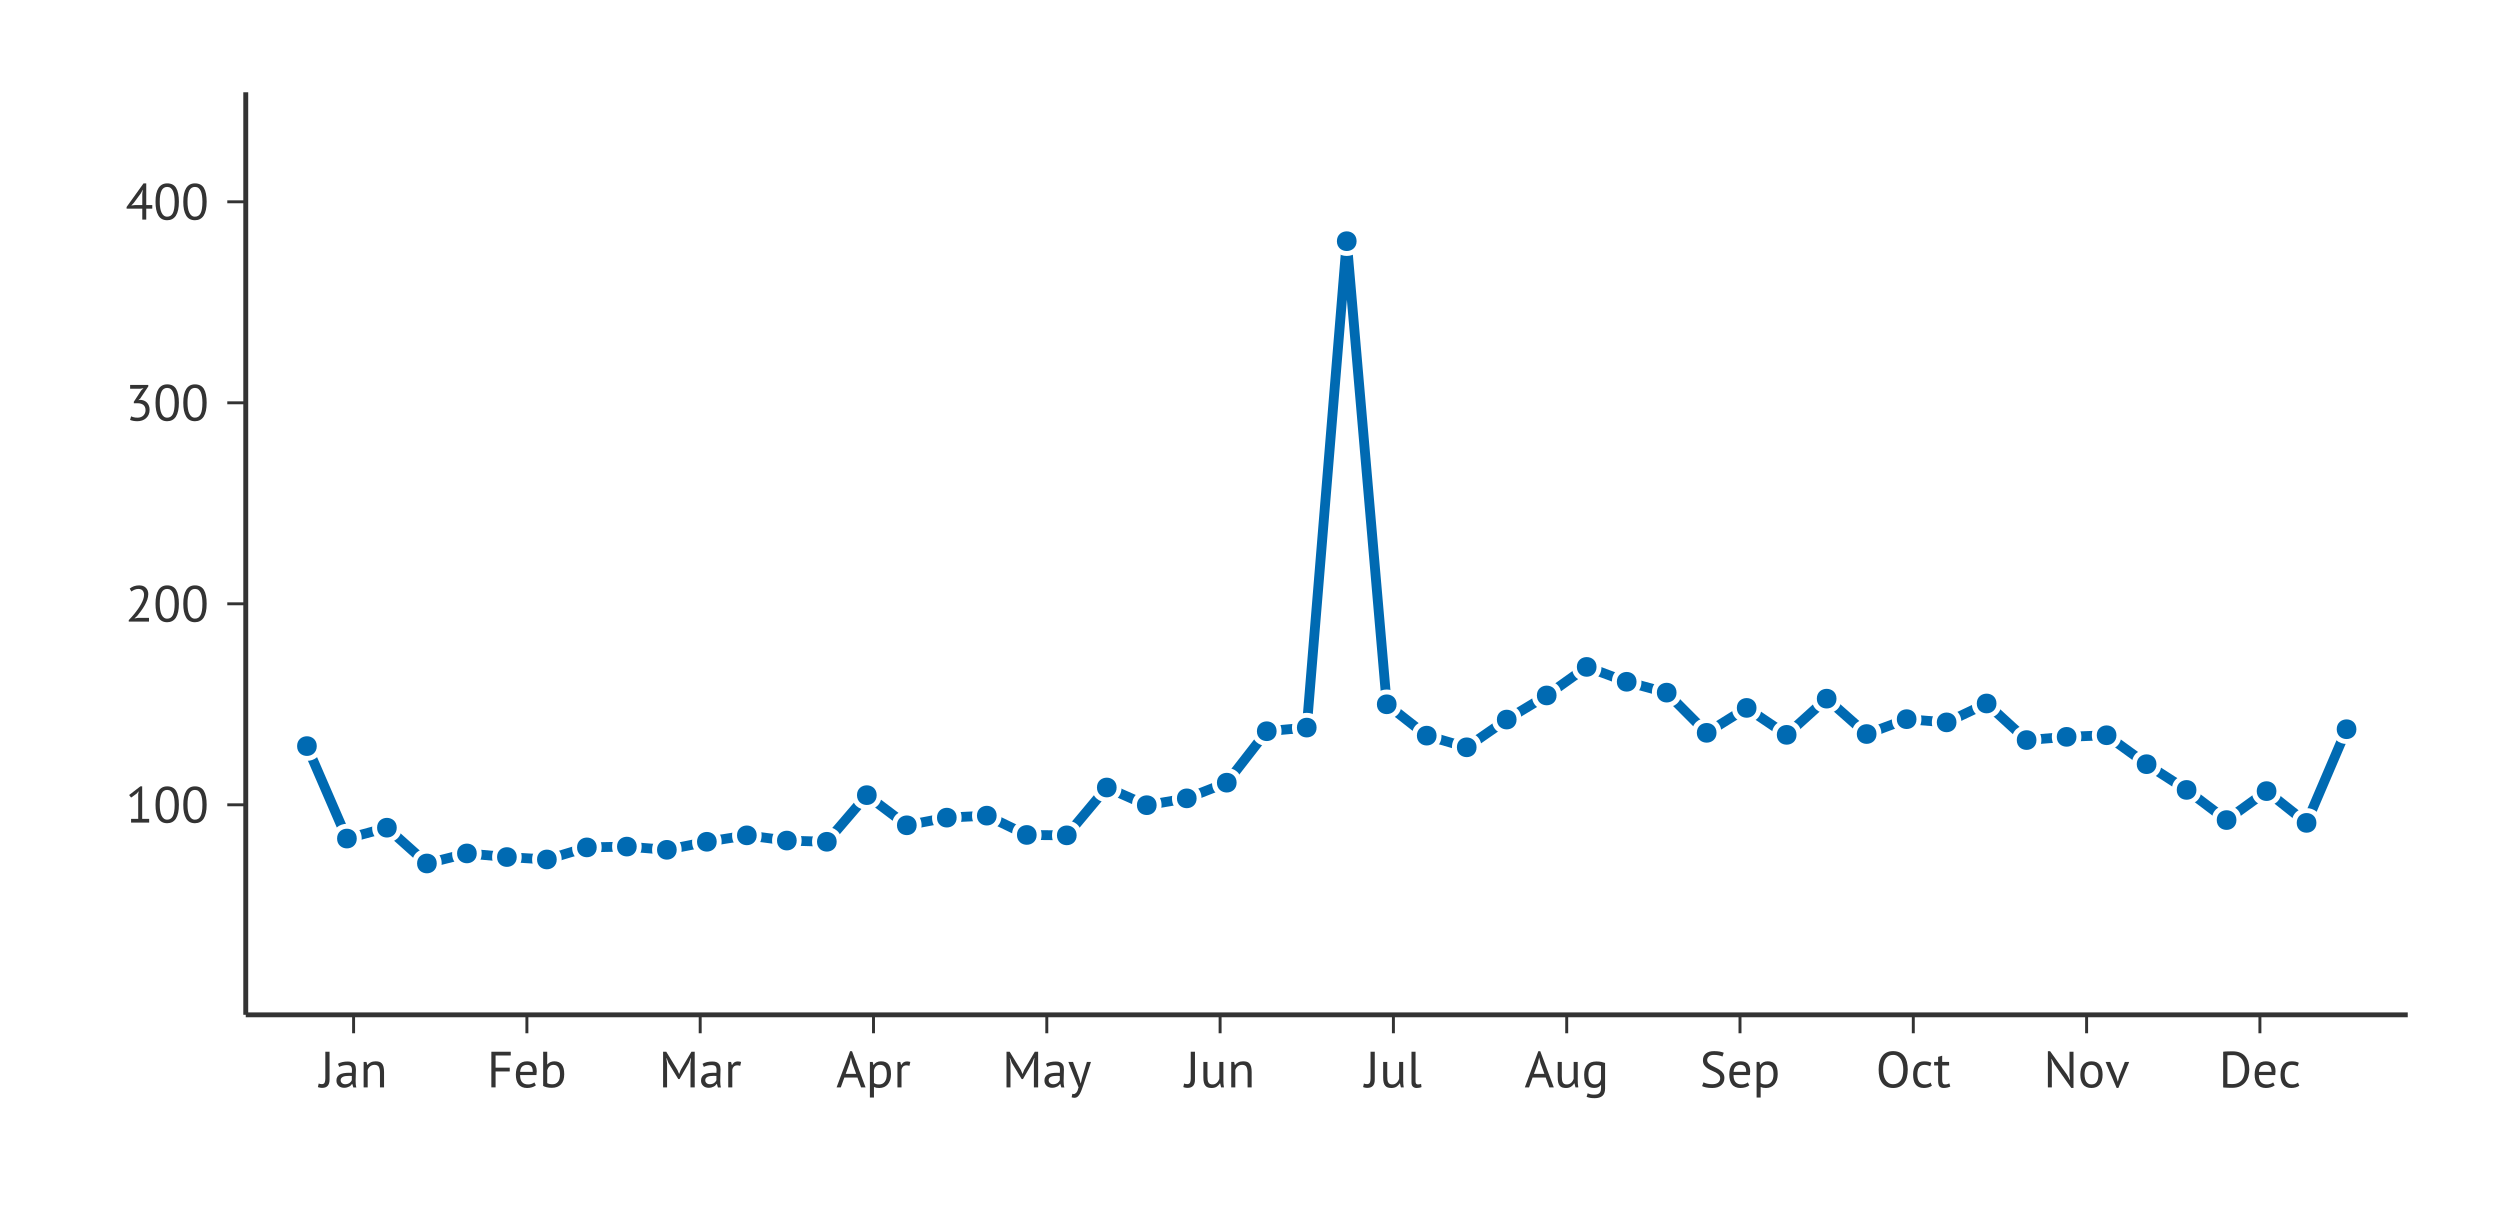 <?xml version="1.0" encoding="UTF-8"?>
<svg xmlns="http://www.w3.org/2000/svg" xmlns:xlink="http://www.w3.org/1999/xlink" width="540pt" height="262pt" viewBox="0 0 540 262" version="1.1">
<defs>
<g>
<symbol overflow="visible" id="glyph0-0">
<path style="stroke:none;" d="M 1.188 -0.812 L 2.727 -0.812 L 2.727 -6.137 L 2.84 -6.785 L 2.398 -6.27 L 1.188 -5.402 L 0.77 -5.961 L 3.191 -7.832 L 3.586 -7.832 L 3.586 -0.812 L 5.094 -0.812 L 5.094 0 L 1.188 0 Z M 1.188 -0.812 "/>
</symbol>
<symbol overflow="visible" id="glyph0-1">
<path style="stroke:none;" d="M 0.473 -3.852 C 0.469 -5.164 0.684 -6.156 1.117 -6.828 C 1.543 -7.492 2.168 -7.828 2.992 -7.832 C 3.879 -7.828 4.523 -7.5 4.922 -6.848 C 5.32 -6.188 5.52 -5.188 5.523 -3.852 C 5.52 -2.527 5.305 -1.535 4.879 -0.867 C 4.445 -0.203 3.816 0.129 2.992 0.133 C 2.117 0.129 1.48 -0.215 1.078 -0.91 C 0.672 -1.605 0.469 -2.586 0.473 -3.852 Z M 1.387 -3.852 C 1.383 -3.371 1.414 -2.938 1.48 -2.547 C 1.539 -2.152 1.637 -1.812 1.77 -1.531 C 1.902 -1.246 2.066 -1.027 2.27 -0.871 C 2.469 -0.711 2.711 -0.633 2.992 -0.637 C 3.547 -0.633 3.957 -0.891 4.219 -1.41 C 4.477 -1.926 4.605 -2.738 4.609 -3.852 C 4.605 -4.316 4.578 -4.75 4.527 -5.148 C 4.469 -5.543 4.375 -5.883 4.25 -6.172 C 4.117 -6.453 3.953 -6.676 3.75 -6.832 C 3.543 -6.984 3.289 -7.059 2.992 -7.062 C 2.441 -7.059 2.035 -6.801 1.777 -6.281 C 1.512 -5.758 1.383 -4.945 1.387 -3.852 Z M 1.387 -3.852 "/>
</symbol>
<symbol overflow="visible" id="glyph0-2">
<path style="stroke:none;" d="M 4.906 -5.949 C 4.902 -5.559 4.832 -5.164 4.691 -4.758 C 4.547 -4.352 4.359 -3.941 4.129 -3.531 C 3.898 -3.117 3.641 -2.715 3.355 -2.324 C 3.066 -1.93 2.781 -1.559 2.496 -1.211 L 1.957 -0.738 L 1.957 -0.691 L 2.66 -0.812 L 5.059 -0.812 L 5.059 0 L 0.684 0 L 0.684 -0.32 C 0.844 -0.484 1.039 -0.691 1.266 -0.945 C 1.492 -1.191 1.727 -1.469 1.973 -1.777 C 2.219 -2.078 2.461 -2.402 2.699 -2.746 C 2.938 -3.086 3.152 -3.434 3.348 -3.785 C 3.539 -4.137 3.695 -4.484 3.816 -4.828 C 3.93 -5.172 3.988 -5.496 3.992 -5.809 C 3.988 -6.164 3.887 -6.465 3.684 -6.703 C 3.477 -6.941 3.164 -7.059 2.75 -7.062 C 2.469 -7.059 2.199 -7.004 1.934 -6.891 C 1.668 -6.777 1.441 -6.645 1.254 -6.5 L 0.891 -7.129 C 1.148 -7.344 1.453 -7.516 1.805 -7.645 C 2.156 -7.766 2.531 -7.828 2.938 -7.832 C 3.25 -7.828 3.531 -7.781 3.773 -7.695 C 4.016 -7.602 4.219 -7.473 4.387 -7.305 C 4.555 -7.133 4.684 -6.934 4.773 -6.703 C 4.859 -6.473 4.902 -6.219 4.906 -5.949 Z M 4.906 -5.949 "/>
</symbol>
<symbol overflow="visible" id="glyph0-3">
<path style="stroke:none;" d="M 2.574 -0.637 C 2.82 -0.633 3.051 -0.668 3.266 -0.746 C 3.477 -0.816 3.66 -0.926 3.816 -1.07 C 3.965 -1.211 4.086 -1.383 4.18 -1.582 C 4.266 -1.781 4.312 -1.996 4.312 -2.234 C 4.312 -2.742 4.16 -3.125 3.855 -3.375 C 3.551 -3.625 3.129 -3.75 2.598 -3.75 L 1.781 -3.75 L 1.781 -4.07 L 3.367 -6.512 L 3.871 -6.996 L 3.156 -6.887 L 0.98 -6.887 L 0.98 -7.699 L 4.906 -7.699 L 4.906 -7.383 L 3.156 -4.754 L 2.773 -4.434 L 2.773 -4.41 L 3.145 -4.488 C 3.438 -4.48 3.711 -4.426 3.961 -4.328 C 4.211 -4.227 4.426 -4.082 4.609 -3.898 C 4.789 -3.707 4.93 -3.484 5.035 -3.227 C 5.137 -2.965 5.191 -2.672 5.191 -2.344 C 5.191 -1.945 5.121 -1.59 4.98 -1.285 C 4.84 -0.973 4.648 -0.715 4.414 -0.512 C 4.172 -0.301 3.895 -0.141 3.574 -0.031 C 3.25 0.078 2.906 0.129 2.551 0.133 C 2.219 0.129 1.922 0.102 1.66 0.055 C 1.395 0 1.164 -0.062 0.969 -0.145 L 1.199 -0.926 C 1.367 -0.844 1.566 -0.773 1.797 -0.719 C 2.027 -0.66 2.285 -0.633 2.574 -0.637 Z M 2.574 -0.637 "/>
</symbol>
<symbol overflow="visible" id="glyph0-4">
<path style="stroke:none;" d="M 5.766 -2.363 L 4.465 -2.363 L 4.465 0 L 3.609 0 L 3.609 -2.363 L 0.219 -2.363 L 0.219 -2.727 L 3.871 -7.82 L 4.465 -7.82 L 4.465 -3.137 L 5.766 -3.137 Z M 3.609 -5.531 L 3.719 -6.434 L 3.684 -6.434 L 3.301 -5.688 L 1.75 -3.586 L 1.223 -3.047 L 1.992 -3.137 L 3.609 -3.137 Z M 3.609 -5.531 "/>
</symbol>
<symbol overflow="visible" id="glyph0-5">
<path style="stroke:none;" d="M 1.23 -7.699 L 2.145 -7.699 L 2.145 -1.695 C 2.145 -1.102 2.012 -0.656 1.754 -0.352 C 1.488 -0.047 1.094 0.105 0.57 0.109 C 0.508 0.105 0.438 0.102 0.352 0.098 C 0.262 0.09 0.172 0.078 0.086 0.066 C 0 0.047 -0.082 0.027 -0.168 0.008 C -0.25 -0.016 -0.32 -0.035 -0.375 -0.066 L -0.199 -0.836 C 0.004 -0.746 0.227 -0.703 0.473 -0.703 C 0.777 -0.703 0.98 -0.809 1.082 -1.027 C 1.18 -1.238 1.23 -1.535 1.23 -1.914 Z M 1.23 -7.699 "/>
</symbol>
<symbol overflow="visible" id="glyph0-6">
<path style="stroke:none;" d="M 0.758 -5.094 C 1.031 -5.258 1.355 -5.383 1.73 -5.469 C 2.098 -5.547 2.488 -5.59 2.895 -5.59 C 3.273 -5.59 3.578 -5.535 3.809 -5.434 C 4.039 -5.328 4.215 -5.195 4.336 -5.031 C 4.457 -4.863 4.535 -4.684 4.578 -4.488 C 4.617 -4.289 4.641 -4.09 4.641 -3.895 C 4.641 -3.453 4.629 -3.023 4.605 -2.605 C 4.582 -2.188 4.57 -1.793 4.574 -1.418 C 4.57 -1.145 4.582 -0.887 4.605 -0.648 C 4.629 -0.402 4.668 -0.18 4.73 0.023 L 4.082 0.023 L 3.852 -0.746 L 3.797 -0.746 C 3.727 -0.641 3.641 -0.543 3.547 -0.445 C 3.445 -0.344 3.328 -0.254 3.188 -0.18 C 3.047 -0.102 2.883 -0.039 2.703 0.012 C 2.516 0.062 2.309 0.086 2.078 0.09 C 1.84 0.086 1.621 0.055 1.422 -0.02 C 1.219 -0.09 1.047 -0.195 0.902 -0.336 C 0.754 -0.469 0.637 -0.633 0.555 -0.824 C 0.469 -1.012 0.426 -1.227 0.43 -1.473 C 0.426 -1.793 0.492 -2.062 0.625 -2.281 C 0.754 -2.492 0.938 -2.664 1.18 -2.797 C 1.414 -2.922 1.703 -3.016 2.039 -3.074 C 2.371 -3.125 2.738 -3.152 3.145 -3.156 C 3.246 -3.152 3.348 -3.152 3.449 -3.156 C 3.547 -3.152 3.648 -3.145 3.75 -3.137 C 3.773 -3.352 3.785 -3.551 3.785 -3.73 C 3.785 -4.133 3.703 -4.414 3.543 -4.574 C 3.379 -4.734 3.086 -4.816 2.66 -4.816 C 2.535 -4.816 2.402 -4.805 2.262 -4.789 C 2.117 -4.766 1.969 -4.742 1.82 -4.711 C 1.668 -4.676 1.523 -4.633 1.391 -4.586 C 1.25 -4.535 1.133 -4.48 1.035 -4.422 Z M 2.32 -0.684 C 2.523 -0.68 2.707 -0.707 2.871 -0.766 C 3.031 -0.816 3.168 -0.887 3.289 -0.973 C 3.402 -1.059 3.5 -1.152 3.578 -1.254 C 3.652 -1.355 3.711 -1.453 3.75 -1.551 L 3.75 -2.465 C 3.648 -2.469 3.543 -2.473 3.438 -2.48 C 3.328 -2.48 3.223 -2.484 3.125 -2.484 C 2.891 -2.484 2.668 -2.469 2.457 -2.445 C 2.238 -2.418 2.051 -2.371 1.887 -2.305 C 1.723 -2.23 1.59 -2.137 1.492 -2.016 C 1.391 -1.895 1.34 -1.742 1.344 -1.562 C 1.34 -1.301 1.434 -1.09 1.617 -0.93 C 1.797 -0.762 2.031 -0.68 2.32 -0.684 Z M 2.32 -0.684 "/>
</symbol>
<symbol overflow="visible" id="glyph0-7">
<path style="stroke:none;" d="M 4.379 0 L 4.379 -3.137 C 4.375 -3.703 4.293 -4.133 4.129 -4.426 C 3.961 -4.715 3.66 -4.863 3.223 -4.863 C 2.832 -4.863 2.512 -4.758 2.262 -4.547 C 2.008 -4.336 1.828 -4.074 1.727 -3.762 L 1.727 0 L 0.848 0 L 0.848 -5.5 L 1.465 -5.5 L 1.629 -4.828 L 1.672 -4.828 C 1.844 -5.062 2.082 -5.254 2.383 -5.406 C 2.676 -5.555 3.027 -5.629 3.441 -5.633 C 3.738 -5.629 4.004 -5.594 4.234 -5.527 C 4.457 -5.453 4.645 -5.332 4.801 -5.156 C 4.949 -4.98 5.062 -4.742 5.141 -4.449 C 5.215 -4.148 5.254 -3.773 5.258 -3.32 L 5.258 0 Z M 4.379 0 "/>
</symbol>
<symbol overflow="visible" id="glyph0-8">
<path style="stroke:none;" d="M 0.934 -7.699 L 5.125 -7.699 L 5.125 -6.887 L 1.848 -6.887 L 1.848 -4.258 L 4.906 -4.258 L 4.906 -3.441 L 1.848 -3.441 L 1.848 0 L 0.934 0 Z M 0.934 -7.699 "/>
</symbol>
<symbol overflow="visible" id="glyph0-9">
<path style="stroke:none;" d="M 4.863 -0.441 C 4.641 -0.262 4.363 -0.121 4.031 -0.02 C 3.695 0.082 3.34 0.129 2.969 0.133 C 2.551 0.129 2.188 0.062 1.879 -0.07 C 1.57 -0.203 1.316 -0.395 1.121 -0.652 C 0.918 -0.902 0.773 -1.207 0.68 -1.562 C 0.586 -1.91 0.539 -2.305 0.539 -2.75 C 0.539 -3.684 0.746 -4.398 1.164 -4.895 C 1.582 -5.383 2.18 -5.629 2.961 -5.633 C 3.203 -5.629 3.453 -5.602 3.707 -5.551 C 3.953 -5.492 4.176 -5.387 4.379 -5.234 C 4.574 -5.078 4.738 -4.859 4.863 -4.578 C 4.988 -4.293 5.051 -3.922 5.051 -3.465 C 5.051 -3.219 5.027 -2.953 4.984 -2.66 L 1.453 -2.66 C 1.453 -2.34 1.484 -2.055 1.551 -1.805 C 1.613 -1.555 1.715 -1.344 1.855 -1.172 C 1.992 -1 2.176 -0.867 2.402 -0.773 C 2.625 -0.68 2.898 -0.633 3.223 -0.637 C 3.473 -0.633 3.719 -0.676 3.969 -0.77 C 4.215 -0.855 4.402 -0.961 4.531 -1.078 Z M 2.969 -4.863 C 2.535 -4.863 2.188 -4.746 1.93 -4.52 C 1.664 -4.289 1.512 -3.902 1.465 -3.355 L 4.191 -3.355 C 4.188 -3.91 4.082 -4.301 3.871 -4.527 C 3.656 -4.75 3.355 -4.863 2.969 -4.863 Z M 2.969 -4.863 "/>
</symbol>
<symbol overflow="visible" id="glyph0-10">
<path style="stroke:none;" d="M 0.848 -7.699 L 1.727 -7.699 L 1.727 -4.961 L 1.77 -4.961 C 1.938 -5.172 2.152 -5.336 2.414 -5.457 C 2.672 -5.57 2.953 -5.629 3.266 -5.633 C 3.977 -5.629 4.512 -5.402 4.867 -4.949 C 5.223 -4.492 5.402 -3.789 5.402 -2.84 C 5.402 -1.875 5.164 -1.145 4.695 -0.648 C 4.223 -0.152 3.566 0.094 2.719 0.098 C 2.305 0.094 1.93 0.055 1.602 -0.031 C 1.266 -0.117 1.016 -0.215 0.848 -0.32 Z M 3.113 -4.863 C 2.742 -4.863 2.445 -4.758 2.223 -4.555 C 1.992 -4.344 1.828 -4.055 1.727 -3.684 L 1.727 -0.914 C 1.863 -0.832 2.031 -0.77 2.234 -0.73 C 2.43 -0.688 2.637 -0.668 2.848 -0.672 C 3.348 -0.668 3.746 -0.844 4.043 -1.199 C 4.34 -1.547 4.488 -2.098 4.488 -2.848 C 4.488 -3.133 4.461 -3.398 4.41 -3.652 C 4.359 -3.898 4.277 -4.113 4.168 -4.289 C 4.055 -4.465 3.914 -4.602 3.746 -4.707 C 3.57 -4.809 3.359 -4.863 3.113 -4.863 Z M 3.113 -4.863 "/>
</symbol>
<symbol overflow="visible" id="glyph0-11">
<path style="stroke:none;" d="M 6.852 -5.172 L 6.965 -6.324 L 6.906 -6.324 L 6.488 -5.27 L 4.488 -1.793 L 4.215 -1.793 L 2.09 -5.281 L 1.695 -6.324 L 1.641 -6.324 L 1.793 -5.18 L 1.793 0 L 0.934 0 L 0.934 -7.699 L 1.617 -7.699 L 4.027 -3.762 L 4.391 -2.902 L 4.41 -2.902 L 4.754 -3.785 L 7.051 -7.699 L 7.766 -7.699 L 7.766 0 L 6.852 0 Z M 6.852 -5.172 "/>
</symbol>
<symbol overflow="visible" id="glyph0-12">
<path style="stroke:none;" d="M 3.441 -4.652 C 3.219 -4.723 3.012 -4.758 2.816 -4.762 C 2.5 -4.758 2.25 -4.672 2.066 -4.504 C 1.883 -4.328 1.77 -4.109 1.727 -3.852 L 1.727 0 L 0.848 0 L 0.848 -5.5 L 1.465 -5.5 L 1.629 -4.828 L 1.672 -4.828 C 1.809 -5.078 1.977 -5.27 2.172 -5.406 C 2.363 -5.539 2.609 -5.605 2.914 -5.609 C 3.125 -5.605 3.363 -5.57 3.629 -5.5 Z M 3.441 -4.652 "/>
</symbol>
<symbol overflow="visible" id="glyph0-13">
<path style="stroke:none;" d="M 4.59 -2.133 L 1.766 -2.133 L 1 0 L 0.09 0 L 3.004 -7.82 L 3.422 -7.82 L 6.348 0 L 5.379 0 Z M 2.062 -2.926 L 4.316 -2.926 L 3.465 -5.27 L 3.191 -6.434 L 3.18 -6.434 L 2.906 -5.246 Z M 2.062 -2.926 "/>
</symbol>
<symbol overflow="visible" id="glyph0-14">
<path style="stroke:none;" d="M 0.848 -5.5 L 1.453 -5.5 L 1.617 -4.84 L 1.66 -4.84 C 1.824 -5.098 2.043 -5.293 2.316 -5.43 C 2.582 -5.562 2.891 -5.629 3.234 -5.633 C 3.969 -5.629 4.512 -5.414 4.871 -4.984 C 5.227 -4.551 5.406 -3.844 5.41 -2.859 C 5.406 -2.398 5.348 -1.98 5.23 -1.609 C 5.109 -1.238 4.938 -0.926 4.719 -0.668 C 4.496 -0.41 4.23 -0.211 3.922 -0.074 C 3.605 0.062 3.262 0.129 2.883 0.133 C 2.609 0.129 2.395 0.113 2.238 0.082 C 2.082 0.047 1.91 -0.008 1.727 -0.09 L 1.727 2.199 L 0.848 2.199 Z M 3.07 -4.863 C 2.695 -4.863 2.398 -4.766 2.184 -4.57 C 1.965 -4.375 1.812 -4.078 1.727 -3.684 L 1.727 -0.957 C 1.855 -0.852 2.004 -0.773 2.176 -0.719 C 2.34 -0.66 2.566 -0.633 2.848 -0.637 C 3.355 -0.633 3.758 -0.82 4.055 -1.203 C 4.352 -1.578 4.5 -2.137 4.5 -2.871 C 4.5 -3.168 4.473 -3.438 4.422 -3.688 C 4.367 -3.93 4.285 -4.141 4.172 -4.316 C 4.059 -4.484 3.91 -4.617 3.734 -4.719 C 3.551 -4.812 3.332 -4.863 3.07 -4.863 Z M 3.07 -4.863 "/>
</symbol>
<symbol overflow="visible" id="glyph0-15">
<path style="stroke:none;" d="M 2.469 -1.938 L 2.777 -0.879 L 2.832 -0.879 L 3.074 -1.945 L 4.148 -5.5 L 5.027 -5.5 L 3.398 -0.562 C 3.273 -0.203 3.148 0.145 3.027 0.48 C 2.906 0.816 2.773 1.117 2.629 1.383 C 2.48 1.648 2.316 1.859 2.133 2.016 C 1.949 2.172 1.734 2.25 1.496 2.254 C 1.23 2.25 1.016 2.215 0.848 2.145 L 1 1.387 C 1.094 1.422 1.188 1.441 1.277 1.441 C 1.48 1.441 1.676 1.332 1.871 1.117 C 2.059 0.898 2.219 0.527 2.344 0 L 0.133 -5.5 L 1.145 -5.5 Z M 2.469 -1.938 "/>
</symbol>
<symbol overflow="visible" id="glyph0-16">
<path style="stroke:none;" d="M 1.641 -5.5 L 1.641 -2.363 C 1.641 -2.074 1.656 -1.824 1.688 -1.609 C 1.719 -1.391 1.773 -1.211 1.859 -1.07 C 1.938 -0.926 2.047 -0.816 2.188 -0.746 C 2.324 -0.668 2.504 -0.633 2.719 -0.637 C 2.914 -0.633 3.09 -0.664 3.246 -0.73 C 3.398 -0.789 3.535 -0.875 3.656 -0.988 C 3.777 -1.098 3.883 -1.227 3.977 -1.371 C 4.066 -1.512 4.141 -1.66 4.203 -1.824 L 4.203 -5.5 L 5.082 -5.5 L 5.082 -1.562 C 5.078 -1.293 5.09 -1.02 5.109 -0.742 C 5.125 -0.457 5.156 -0.211 5.203 0 L 4.598 0 L 4.379 -0.867 L 4.324 -0.867 C 4.152 -0.582 3.922 -0.344 3.641 -0.152 C 3.352 0.035 2.988 0.129 2.551 0.133 C 2.254 0.129 1.996 0.094 1.777 0.027 C 1.551 -0.043 1.363 -0.164 1.215 -0.34 C 1.059 -0.516 0.945 -0.75 0.871 -1.051 C 0.793 -1.344 0.754 -1.723 0.758 -2.18 L 0.758 -5.5 Z M 1.641 -5.5 "/>
</symbol>
<symbol overflow="visible" id="glyph0-17">
<path style="stroke:none;" d="M 1.824 -1.352 C 1.82 -1.094 1.867 -0.91 1.957 -0.801 C 2.043 -0.688 2.168 -0.633 2.332 -0.637 C 2.426 -0.633 2.527 -0.641 2.641 -0.66 C 2.746 -0.672 2.871 -0.703 3.016 -0.758 L 3.113 -0.066 C 2.992 -0.004 2.828 0.039 2.621 0.078 C 2.41 0.109 2.23 0.129 2.078 0.133 C 1.746 0.129 1.477 0.039 1.266 -0.148 C 1.051 -0.332 0.941 -0.652 0.945 -1.102 L 0.945 -7.699 L 1.824 -7.699 Z M 1.824 -1.352 "/>
</symbol>
<symbol overflow="visible" id="glyph0-18">
<path style="stroke:none;" d="M 5.059 0.254 C 5.055 0.961 4.867 1.484 4.492 1.824 C 4.113 2.16 3.555 2.332 2.816 2.332 C 2.375 2.332 2.02 2.305 1.754 2.25 C 1.48 2.195 1.254 2.121 1.066 2.035 L 1.297 1.285 C 1.461 1.348 1.648 1.41 1.859 1.473 C 2.062 1.527 2.332 1.559 2.66 1.562 C 2.969 1.559 3.219 1.531 3.414 1.48 C 3.605 1.422 3.762 1.328 3.883 1.203 C 3.996 1.07 4.078 0.906 4.125 0.707 C 4.168 0.504 4.188 0.266 4.191 -0.012 L 4.191 -0.539 L 4.148 -0.539 C 4 -0.324 3.812 -0.16 3.586 -0.047 C 3.359 0.062 3.062 0.117 2.695 0.121 C 1.953 0.117 1.406 -0.109 1.062 -0.57 C 0.711 -1.031 0.539 -1.75 0.539 -2.727 C 0.539 -3.664 0.762 -4.379 1.211 -4.867 C 1.656 -5.352 2.316 -5.594 3.191 -5.598 C 3.605 -5.594 3.961 -5.562 4.262 -5.5 C 4.555 -5.434 4.82 -5.355 5.059 -5.27 Z M 2.848 -0.648 C 3.223 -0.645 3.516 -0.738 3.727 -0.93 C 3.938 -1.113 4.086 -1.406 4.18 -1.805 L 4.18 -4.621 C 3.883 -4.758 3.512 -4.828 3.059 -4.828 C 2.559 -4.828 2.164 -4.656 1.879 -4.32 C 1.594 -3.98 1.453 -3.453 1.453 -2.738 C 1.453 -2.426 1.477 -2.145 1.527 -1.891 C 1.578 -1.633 1.66 -1.414 1.77 -1.23 C 1.879 -1.047 2.02 -0.902 2.199 -0.801 C 2.371 -0.695 2.59 -0.645 2.848 -0.648 Z M 2.848 -0.648 "/>
</symbol>
<symbol overflow="visible" id="glyph0-19">
<path style="stroke:none;" d="M 4.41 -1.957 C 4.406 -2.266 4.312 -2.516 4.133 -2.711 C 3.945 -2.902 3.719 -3.074 3.445 -3.227 C 3.172 -3.375 2.871 -3.516 2.551 -3.652 C 2.223 -3.781 1.926 -3.941 1.652 -4.129 C 1.379 -4.312 1.148 -4.543 0.965 -4.82 C 0.781 -5.094 0.691 -5.445 0.691 -5.875 C 0.691 -6.473 0.898 -6.949 1.316 -7.305 C 1.734 -7.652 2.328 -7.828 3.102 -7.832 C 3.547 -7.828 3.953 -7.793 4.32 -7.73 C 4.684 -7.66 4.973 -7.578 5.18 -7.48 L 4.906 -6.664 C 4.734 -6.742 4.488 -6.824 4.164 -6.902 C 3.836 -6.98 3.469 -7.02 3.059 -7.02 C 2.574 -7.02 2.211 -6.91 1.969 -6.691 C 1.727 -6.473 1.605 -6.219 1.605 -5.93 C 1.605 -5.641 1.695 -5.402 1.879 -5.215 C 2.062 -5.023 2.293 -4.852 2.566 -4.703 C 2.84 -4.551 3.137 -4.402 3.465 -4.254 C 3.785 -4.105 4.086 -3.934 4.359 -3.742 C 4.633 -3.547 4.859 -3.316 5.047 -3.047 C 5.227 -2.773 5.32 -2.434 5.324 -2.035 C 5.32 -1.699 5.262 -1.402 5.148 -1.141 C 5.027 -0.875 4.855 -0.648 4.629 -0.461 C 4.402 -0.27 4.125 -0.121 3.805 -0.02 C 3.477 0.082 3.113 0.129 2.707 0.133 C 2.156 0.129 1.699 0.086 1.344 0.004 C 0.98 -0.078 0.703 -0.168 0.508 -0.273 L 0.812 -1.09 C 0.98 -0.996 1.23 -0.902 1.562 -0.816 C 1.891 -0.723 2.262 -0.68 2.672 -0.684 C 2.914 -0.68 3.141 -0.703 3.355 -0.754 C 3.566 -0.797 3.75 -0.875 3.906 -0.984 C 4.059 -1.09 4.18 -1.223 4.273 -1.387 C 4.359 -1.547 4.406 -1.738 4.41 -1.957 Z M 4.41 -1.957 "/>
</symbol>
<symbol overflow="visible" id="glyph0-20">
<path style="stroke:none;" d="M 0.617 -3.852 C 0.613 -5.129 0.887 -6.113 1.43 -6.801 C 1.969 -7.484 2.742 -7.828 3.75 -7.832 C 4.293 -7.828 4.762 -7.734 5.16 -7.547 C 5.555 -7.355 5.883 -7.086 6.145 -6.738 C 6.402 -6.387 6.594 -5.969 6.719 -5.484 C 6.84 -4.996 6.902 -4.449 6.906 -3.852 C 6.902 -2.562 6.629 -1.578 6.086 -0.895 C 5.539 -0.211 4.762 0.129 3.75 0.133 C 3.215 0.129 2.75 0.035 2.359 -0.152 C 1.965 -0.344 1.637 -0.613 1.379 -0.961 C 1.113 -1.309 0.922 -1.727 0.801 -2.215 C 0.676 -2.703 0.613 -3.246 0.617 -3.852 Z M 1.586 -3.852 C 1.582 -3.422 1.625 -3.02 1.711 -2.637 C 1.793 -2.254 1.922 -1.918 2.098 -1.633 C 2.273 -1.34 2.5 -1.109 2.777 -0.941 C 3.051 -0.766 3.375 -0.68 3.75 -0.684 C 4.43 -0.68 4.965 -0.938 5.355 -1.457 C 5.746 -1.973 5.941 -2.77 5.941 -3.852 C 5.941 -4.266 5.898 -4.668 5.812 -5.055 C 5.727 -5.438 5.594 -5.773 5.418 -6.066 C 5.234 -6.352 5.008 -6.582 4.734 -6.758 C 4.461 -6.93 4.133 -7.02 3.75 -7.02 C 3.074 -7.02 2.543 -6.758 2.16 -6.242 C 1.773 -5.723 1.582 -4.926 1.586 -3.852 Z M 1.586 -3.852 "/>
</symbol>
<symbol overflow="visible" id="glyph0-21">
<path style="stroke:none;" d="M 4.598 -0.363 C 4.375 -0.199 4.113 -0.078 3.816 0.004 C 3.512 0.086 3.199 0.129 2.871 0.133 C 2.445 0.129 2.086 0.062 1.793 -0.07 C 1.496 -0.203 1.254 -0.395 1.07 -0.652 C 0.883 -0.902 0.746 -1.207 0.664 -1.566 C 0.578 -1.918 0.539 -2.312 0.539 -2.75 C 0.539 -3.68 0.742 -4.395 1.152 -4.891 C 1.562 -5.383 2.152 -5.629 2.926 -5.633 C 3.273 -5.629 3.574 -5.602 3.82 -5.551 C 4.066 -5.492 4.289 -5.414 4.488 -5.312 L 4.234 -4.555 C 4.062 -4.645 3.875 -4.719 3.672 -4.777 C 3.465 -4.832 3.246 -4.863 3.016 -4.863 C 1.973 -4.863 1.453 -4.156 1.453 -2.75 C 1.453 -2.469 1.48 -2.203 1.535 -1.953 C 1.59 -1.695 1.68 -1.473 1.809 -1.281 C 1.938 -1.082 2.105 -0.926 2.316 -0.812 C 2.52 -0.691 2.777 -0.633 3.09 -0.637 C 3.352 -0.633 3.59 -0.672 3.801 -0.758 C 4.008 -0.836 4.18 -0.93 4.312 -1.035 Z M 4.598 -0.363 "/>
</symbol>
<symbol overflow="visible" id="glyph0-22">
<path style="stroke:none;" d="M 0.121 -5.5 L 0.98 -5.5 L 0.98 -6.59 L 1.859 -6.844 L 1.859 -5.5 L 3.355 -5.5 L 3.355 -4.73 L 1.859 -4.73 L 1.859 -1.684 C 1.855 -1.297 1.902 -1.027 2 -0.871 C 2.094 -0.711 2.258 -0.633 2.484 -0.637 C 2.676 -0.633 2.836 -0.652 2.969 -0.695 C 3.098 -0.734 3.246 -0.789 3.41 -0.859 L 3.609 -0.188 C 3.41 -0.09 3.191 -0.016 2.957 0.043 C 2.719 0.098 2.465 0.129 2.199 0.133 C 1.746 0.129 1.434 0.004 1.254 -0.246 C 1.07 -0.5 0.977 -0.922 0.98 -1.52 L 0.98 -4.73 L 0.121 -4.73 Z M 0.121 -5.5 "/>
</symbol>
<symbol overflow="visible" id="glyph0-23">
<path style="stroke:none;" d="M 2.32 -5.039 L 1.727 -6.148 L 1.684 -6.148 L 1.793 -5.039 L 1.793 0 L 0.934 0 L 0.934 -7.82 L 1.418 -7.82 L 5.105 -2.684 L 5.676 -1.629 L 5.73 -1.629 L 5.609 -2.684 L 5.609 -7.699 L 6.469 -7.699 L 6.469 0.121 L 5.984 0.121 Z M 2.32 -5.039 "/>
</symbol>
<symbol overflow="visible" id="glyph0-24">
<path style="stroke:none;" d="M 0.539 -2.75 C 0.539 -3.68 0.746 -4.395 1.16 -4.891 C 1.574 -5.383 2.168 -5.629 2.949 -5.633 C 3.355 -5.629 3.715 -5.562 4.02 -5.43 C 4.324 -5.293 4.574 -5.098 4.773 -4.844 C 4.969 -4.59 5.113 -4.285 5.211 -3.93 C 5.305 -3.574 5.355 -3.18 5.355 -2.75 C 5.355 -1.812 5.148 -1.102 4.734 -0.609 C 4.32 -0.117 3.723 0.129 2.949 0.133 C 2.535 0.129 2.18 0.062 1.875 -0.07 C 1.57 -0.203 1.316 -0.395 1.121 -0.652 C 0.918 -0.902 0.773 -1.207 0.68 -1.566 C 0.586 -1.918 0.539 -2.312 0.539 -2.75 Z M 1.453 -2.75 C 1.453 -2.469 1.48 -2.203 1.535 -1.945 C 1.59 -1.688 1.676 -1.461 1.793 -1.273 C 1.91 -1.078 2.062 -0.926 2.254 -0.812 C 2.441 -0.691 2.672 -0.633 2.949 -0.637 C 3.941 -0.629 4.441 -1.332 4.445 -2.75 C 4.441 -3.031 4.414 -3.305 4.359 -3.562 C 4.305 -3.82 4.219 -4.043 4.102 -4.234 C 3.984 -4.422 3.828 -4.574 3.641 -4.691 C 3.445 -4.805 3.215 -4.863 2.949 -4.863 C 1.949 -4.867 1.453 -4.16 1.453 -2.75 Z M 1.453 -2.75 "/>
</symbol>
<symbol overflow="visible" id="glyph0-25">
<path style="stroke:none;" d="M 2.43 -2.277 L 2.738 -1.23 L 2.75 -1.23 L 3.023 -2.301 L 4.258 -5.5 L 5.203 -5.5 L 2.859 0.121 L 2.484 0.121 L 0.098 -5.5 L 1.109 -5.5 Z M 2.43 -2.277 "/>
</symbol>
<symbol overflow="visible" id="glyph0-26">
<path style="stroke:none;" d="M 0.934 -7.699 C 1.07 -7.723 1.227 -7.738 1.402 -7.75 C 1.57 -7.758 1.75 -7.766 1.941 -7.77 C 2.125 -7.773 2.309 -7.777 2.492 -7.781 C 2.668 -7.785 2.836 -7.785 2.992 -7.789 C 3.605 -7.785 4.137 -7.691 4.59 -7.5 C 5.039 -7.309 5.414 -7.043 5.707 -6.703 C 6 -6.359 6.219 -5.949 6.363 -5.477 C 6.504 -4.996 6.574 -4.473 6.578 -3.906 C 6.574 -3.383 6.508 -2.883 6.375 -2.402 C 6.238 -1.922 6.023 -1.496 5.73 -1.125 C 5.434 -0.754 5.051 -0.457 4.586 -0.234 C 4.113 -0.016 3.547 0.094 2.883 0.098 C 2.766 0.094 2.613 0.094 2.426 0.094 C 2.238 0.09 2.043 0.082 1.848 0.07 C 1.645 0.059 1.461 0.047 1.297 0.043 C 1.125 0.031 1.004 0.023 0.934 0.012 Z M 3.016 -6.973 C 2.918 -6.973 2.812 -6.973 2.699 -6.973 C 2.586 -6.973 2.473 -6.969 2.363 -6.961 C 2.25 -6.953 2.152 -6.945 2.062 -6.941 C 1.969 -6.93 1.895 -6.922 1.848 -6.918 L 1.848 -0.758 C 1.879 -0.746 1.949 -0.742 2.055 -0.742 C 2.156 -0.738 2.262 -0.734 2.375 -0.73 C 2.48 -0.727 2.586 -0.723 2.691 -0.719 C 2.793 -0.715 2.863 -0.715 2.902 -0.715 C 3.414 -0.715 3.848 -0.801 4.195 -0.977 C 4.543 -1.152 4.82 -1.391 5.031 -1.688 C 5.238 -1.984 5.387 -2.324 5.477 -2.711 C 5.562 -3.094 5.605 -3.492 5.609 -3.906 C 5.605 -4.262 5.566 -4.621 5.488 -4.988 C 5.406 -5.348 5.266 -5.676 5.07 -5.973 C 4.867 -6.262 4.602 -6.504 4.273 -6.691 C 3.938 -6.879 3.52 -6.973 3.016 -6.973 Z M 3.016 -6.973 "/>
</symbol>
</g>
<clipPath id="clip1">
  <path d="M 53.082 19.926 L 521.078 19.926 L 521.078 220.207 L 53.082 220.207 Z M 53.082 19.926 "/>
</clipPath>
</defs>
<g id="surface14">
<rect x="0" y="0" width="540" height="262" style="fill:rgb(100%,100%,100%);fill-opacity:1;stroke:none;"/>
<rect x="0" y="0" width="540" height="262" style="fill:rgb(100%,100%,100%);fill-opacity:1;stroke:none;"/>
<path style="fill:none;stroke-width:1.063;stroke-linecap:round;stroke-linejoin:round;stroke:rgb(100%,100%,100%);stroke-opacity:1;stroke-miterlimit:10;" d="M 0 262 L 540 262 L 540 0 L 0 0 Z M 0 262 "/>
<g clip-path="url(#clip1)" clip-rule="nonzero">
<path style="fill:none;stroke-width:2.126;stroke-linecap:butt;stroke-linejoin:round;stroke:rgb(0%,41.569%,69.804%);stroke-opacity:1;stroke-miterlimit:1;" d="M 66.297 161.156 L 74.938 181.129 L 83.574 178.785 L 92.211 186.512 L 100.852 184.34 L 109.488 185.125 L 118.129 185.645 L 126.766 183.039 L 135.406 182.867 L 144.043 183.559 L 152.684 181.824 L 161.32 180.434 L 169.957 181.562 L 178.598 181.824 L 187.234 171.75 L 195.875 178.262 L 204.512 176.613 L 213.152 176.18 L 221.789 180.348 L 230.426 180.434 L 239.066 170.102 L 247.703 173.922 L 256.344 172.445 L 264.98 169.059 L 273.621 157.945 L 282.258 157.164 L 290.898 52.098 L 299.535 152.125 L 308.172 158.898 L 316.812 161.418 L 325.449 155.426 L 334.09 150.215 L 342.727 144.051 L 351.367 147.266 L 360.004 149.609 L 368.645 158.293 L 377.281 152.91 L 385.918 158.727 L 394.559 150.91 L 403.195 158.551 L 411.836 155.34 L 420.473 156.035 L 429.113 151.953 L 437.75 159.855 L 446.391 159.16 L 455.027 158.812 L 463.664 165.066 L 472.305 170.621 L 480.941 177.133 L 489.582 170.883 L 498.219 177.742 L 506.859 157.512 "/>
<path style=" stroke:none;fill-rule:nonzero;fill:rgb(100%,100%,100%);fill-opacity:1;" d="M 69.484 161.156 C 69.484 165.41 63.109 165.41 63.109 161.156 C 63.109 156.906 69.484 156.906 69.484 161.156 "/>
<path style=" stroke:none;fill-rule:nonzero;fill:rgb(100%,100%,100%);fill-opacity:1;" d="M 78.125 181.129 C 78.125 185.379 71.746 185.379 71.746 181.129 C 71.746 176.875 78.125 176.875 78.125 181.129 "/>
<path style=" stroke:none;fill-rule:nonzero;fill:rgb(100%,100%,100%);fill-opacity:1;" d="M 86.762 178.785 C 86.762 183.035 80.387 183.035 80.387 178.785 C 80.387 174.531 86.762 174.531 86.762 178.785 "/>
<path style=" stroke:none;fill-rule:nonzero;fill:rgb(100%,100%,100%);fill-opacity:1;" d="M 95.402 186.512 C 95.402 190.766 89.023 190.766 89.023 186.512 C 89.023 182.262 95.402 182.262 95.402 186.512 "/>
<path style=" stroke:none;fill-rule:nonzero;fill:rgb(100%,100%,100%);fill-opacity:1;" d="M 104.039 184.34 C 104.039 188.594 97.66 188.594 97.66 184.34 C 97.66 180.09 104.039 180.09 104.039 184.34 "/>
<path style=" stroke:none;fill-rule:nonzero;fill:rgb(100%,100%,100%);fill-opacity:1;" d="M 112.68 185.125 C 112.68 189.375 106.301 189.375 106.301 185.125 C 106.301 180.871 112.68 180.871 112.68 185.125 "/>
<path style=" stroke:none;fill-rule:nonzero;fill:rgb(100%,100%,100%);fill-opacity:1;" d="M 121.316 185.645 C 121.316 189.895 114.938 189.895 114.938 185.645 C 114.938 181.391 121.316 181.391 121.316 185.645 "/>
<path style=" stroke:none;fill-rule:nonzero;fill:rgb(100%,100%,100%);fill-opacity:1;" d="M 129.957 183.039 C 129.957 187.293 123.578 187.293 123.578 183.039 C 123.578 178.789 129.957 178.789 129.957 183.039 "/>
<path style=" stroke:none;fill-rule:nonzero;fill:rgb(100%,100%,100%);fill-opacity:1;" d="M 138.594 182.867 C 138.594 187.117 132.215 187.117 132.215 182.867 C 132.215 178.613 138.594 178.613 138.594 182.867 "/>
<path style=" stroke:none;fill-rule:nonzero;fill:rgb(100%,100%,100%);fill-opacity:1;" d="M 147.23 183.559 C 147.23 187.812 140.855 187.812 140.855 183.559 C 140.855 179.309 147.23 179.309 147.23 183.559 "/>
<path style=" stroke:none;fill-rule:nonzero;fill:rgb(100%,100%,100%);fill-opacity:1;" d="M 155.871 181.824 C 155.871 186.074 149.492 186.074 149.492 181.824 C 149.492 177.57 155.871 177.57 155.871 181.824 "/>
<path style=" stroke:none;fill-rule:nonzero;fill:rgb(100%,100%,100%);fill-opacity:1;" d="M 164.508 180.434 C 164.508 184.688 158.133 184.688 158.133 180.434 C 158.133 176.184 164.508 176.184 164.508 180.434 "/>
<path style=" stroke:none;fill-rule:nonzero;fill:rgb(100%,100%,100%);fill-opacity:1;" d="M 173.148 181.562 C 173.148 185.816 166.77 185.816 166.77 181.562 C 166.77 177.312 173.148 177.312 173.148 181.562 "/>
<path style=" stroke:none;fill-rule:nonzero;fill:rgb(100%,100%,100%);fill-opacity:1;" d="M 181.785 181.824 C 181.785 186.074 175.406 186.074 175.406 181.824 C 175.406 177.57 181.785 177.57 181.785 181.824 "/>
<path style=" stroke:none;fill-rule:nonzero;fill:rgb(100%,100%,100%);fill-opacity:1;" d="M 190.426 171.75 C 190.426 176.004 184.047 176.004 184.047 171.75 C 184.047 167.5 190.426 167.5 190.426 171.75 "/>
<path style=" stroke:none;fill-rule:nonzero;fill:rgb(100%,100%,100%);fill-opacity:1;" d="M 199.062 178.262 C 199.062 182.516 192.684 182.516 192.684 178.262 C 192.684 174.012 199.062 174.012 199.062 178.262 "/>
<path style=" stroke:none;fill-rule:nonzero;fill:rgb(100%,100%,100%);fill-opacity:1;" d="M 207.703 176.613 C 207.703 180.867 201.324 180.867 201.324 176.613 C 201.324 172.363 207.703 172.363 207.703 176.613 "/>
<path style=" stroke:none;fill-rule:nonzero;fill:rgb(100%,100%,100%);fill-opacity:1;" d="M 216.34 176.18 C 216.34 180.43 209.961 180.43 209.961 176.18 C 209.961 171.926 216.34 171.926 216.34 176.18 "/>
<path style=" stroke:none;fill-rule:nonzero;fill:rgb(100%,100%,100%);fill-opacity:1;" d="M 224.977 180.348 C 224.977 184.598 218.602 184.598 218.602 180.348 C 218.602 176.094 224.977 176.094 224.977 180.348 "/>
<path style=" stroke:none;fill-rule:nonzero;fill:rgb(100%,100%,100%);fill-opacity:1;" d="M 233.617 180.434 C 233.617 184.688 227.238 184.688 227.238 180.434 C 227.238 176.184 233.617 176.184 233.617 180.434 "/>
<path style=" stroke:none;fill-rule:nonzero;fill:rgb(100%,100%,100%);fill-opacity:1;" d="M 242.254 170.102 C 242.254 174.352 235.879 174.352 235.879 170.102 C 235.879 165.848 242.254 165.848 242.254 170.102 "/>
<path style=" stroke:none;fill-rule:nonzero;fill:rgb(100%,100%,100%);fill-opacity:1;" d="M 250.895 173.922 C 250.895 178.172 244.516 178.172 244.516 173.922 C 244.516 169.668 250.895 169.668 250.895 173.922 "/>
<path style=" stroke:none;fill-rule:nonzero;fill:rgb(100%,100%,100%);fill-opacity:1;" d="M 259.531 172.445 C 259.531 176.699 253.152 176.699 253.152 172.445 C 253.152 168.195 259.531 168.195 259.531 172.445 "/>
<path style=" stroke:none;fill-rule:nonzero;fill:rgb(100%,100%,100%);fill-opacity:1;" d="M 268.172 169.059 C 268.172 173.312 261.793 173.312 261.793 169.059 C 261.793 164.809 268.172 164.809 268.172 169.059 "/>
<path style=" stroke:none;fill-rule:nonzero;fill:rgb(100%,100%,100%);fill-opacity:1;" d="M 276.809 157.945 C 276.809 162.195 270.43 162.195 270.43 157.945 C 270.43 153.691 276.809 153.691 276.809 157.945 "/>
<path style=" stroke:none;fill-rule:nonzero;fill:rgb(100%,100%,100%);fill-opacity:1;" d="M 285.449 157.164 C 285.449 161.414 279.07 161.414 279.07 157.164 C 279.07 152.91 285.449 152.91 285.449 157.164 "/>
<path style=" stroke:none;fill-rule:nonzero;fill:rgb(100%,100%,100%);fill-opacity:1;" d="M 294.086 52.098 C 294.086 56.348 287.707 56.348 287.707 52.098 C 287.707 47.844 294.086 47.844 294.086 52.098 "/>
<path style=" stroke:none;fill-rule:nonzero;fill:rgb(100%,100%,100%);fill-opacity:1;" d="M 302.723 152.125 C 302.723 156.379 296.348 156.379 296.348 152.125 C 296.348 147.875 302.723 147.875 302.723 152.125 "/>
<path style=" stroke:none;fill-rule:nonzero;fill:rgb(100%,100%,100%);fill-opacity:1;" d="M 311.363 158.898 C 311.363 163.152 304.984 163.152 304.984 158.898 C 304.984 154.648 311.363 154.648 311.363 158.898 "/>
<path style=" stroke:none;fill-rule:nonzero;fill:rgb(100%,100%,100%);fill-opacity:1;" d="M 320 161.418 C 320 165.668 313.625 165.668 313.625 161.418 C 313.625 157.164 320 157.164 320 161.418 "/>
<path style=" stroke:none;fill-rule:nonzero;fill:rgb(100%,100%,100%);fill-opacity:1;" d="M 328.641 155.426 C 328.641 159.68 322.262 159.68 322.262 155.426 C 322.262 151.176 328.641 151.176 328.641 155.426 "/>
<path style=" stroke:none;fill-rule:nonzero;fill:rgb(100%,100%,100%);fill-opacity:1;" d="M 337.277 150.215 C 337.277 154.469 330.898 154.469 330.898 150.215 C 330.898 145.965 337.277 145.965 337.277 150.215 "/>
<path style=" stroke:none;fill-rule:nonzero;fill:rgb(100%,100%,100%);fill-opacity:1;" d="M 345.918 144.051 C 345.918 148.305 339.539 148.305 339.539 144.051 C 339.539 139.801 345.918 139.801 345.918 144.051 "/>
<path style=" stroke:none;fill-rule:nonzero;fill:rgb(100%,100%,100%);fill-opacity:1;" d="M 354.555 147.266 C 354.555 151.516 348.176 151.516 348.176 147.266 C 348.176 143.012 354.555 143.012 354.555 147.266 "/>
<path style=" stroke:none;fill-rule:nonzero;fill:rgb(100%,100%,100%);fill-opacity:1;" d="M 363.191 149.609 C 363.191 153.859 356.816 153.859 356.816 149.609 C 356.816 145.355 363.191 145.355 363.191 149.609 "/>
<path style=" stroke:none;fill-rule:nonzero;fill:rgb(100%,100%,100%);fill-opacity:1;" d="M 371.832 158.293 C 371.832 162.543 365.453 162.543 365.453 158.293 C 365.453 154.039 371.832 154.039 371.832 158.293 "/>
<path style=" stroke:none;fill-rule:nonzero;fill:rgb(100%,100%,100%);fill-opacity:1;" d="M 380.469 152.91 C 380.469 157.16 374.094 157.16 374.094 152.91 C 374.094 148.656 380.469 148.656 380.469 152.91 "/>
<path style=" stroke:none;fill-rule:nonzero;fill:rgb(100%,100%,100%);fill-opacity:1;" d="M 389.109 158.727 C 389.109 162.977 382.73 162.977 382.73 158.727 C 382.73 154.473 389.109 154.473 389.109 158.727 "/>
<path style=" stroke:none;fill-rule:nonzero;fill:rgb(100%,100%,100%);fill-opacity:1;" d="M 397.746 150.91 C 397.746 155.164 391.367 155.164 391.367 150.91 C 391.367 146.66 397.746 146.66 397.746 150.91 "/>
<path style=" stroke:none;fill-rule:nonzero;fill:rgb(100%,100%,100%);fill-opacity:1;" d="M 406.387 158.551 C 406.387 162.805 400.008 162.805 400.008 158.551 C 400.008 154.301 406.387 154.301 406.387 158.551 "/>
<path style=" stroke:none;fill-rule:nonzero;fill:rgb(100%,100%,100%);fill-opacity:1;" d="M 415.023 155.34 C 415.023 159.59 408.645 159.59 408.645 155.34 C 408.645 151.086 415.023 151.086 415.023 155.34 "/>
<path style=" stroke:none;fill-rule:nonzero;fill:rgb(100%,100%,100%);fill-opacity:1;" d="M 423.664 156.035 C 423.664 160.285 417.285 160.285 417.285 156.035 C 417.285 151.781 423.664 151.781 423.664 156.035 "/>
<path style=" stroke:none;fill-rule:nonzero;fill:rgb(100%,100%,100%);fill-opacity:1;" d="M 432.301 151.953 C 432.301 156.207 425.922 156.207 425.922 151.953 C 425.922 147.703 432.301 147.703 432.301 151.953 "/>
<path style=" stroke:none;fill-rule:nonzero;fill:rgb(100%,100%,100%);fill-opacity:1;" d="M 440.938 159.855 C 440.938 164.105 434.562 164.105 434.562 159.855 C 434.562 155.602 440.938 155.602 440.938 159.855 "/>
<path style=" stroke:none;fill-rule:nonzero;fill:rgb(100%,100%,100%);fill-opacity:1;" d="M 449.578 159.16 C 449.578 163.414 443.199 163.414 443.199 159.16 C 443.199 154.91 449.578 154.91 449.578 159.16 "/>
<path style=" stroke:none;fill-rule:nonzero;fill:rgb(100%,100%,100%);fill-opacity:1;" d="M 458.215 158.812 C 458.215 163.066 451.84 163.066 451.84 158.812 C 451.84 154.562 458.215 154.562 458.215 158.812 "/>
<path style=" stroke:none;fill-rule:nonzero;fill:rgb(100%,100%,100%);fill-opacity:1;" d="M 466.855 165.066 C 466.855 169.316 460.477 169.316 460.477 165.066 C 460.477 160.812 466.855 160.812 466.855 165.066 "/>
<path style=" stroke:none;fill-rule:nonzero;fill:rgb(100%,100%,100%);fill-opacity:1;" d="M 475.492 170.621 C 475.492 174.875 469.113 174.875 469.113 170.621 C 469.113 166.371 475.492 166.371 475.492 170.621 "/>
<path style=" stroke:none;fill-rule:nonzero;fill:rgb(100%,100%,100%);fill-opacity:1;" d="M 484.133 177.133 C 484.133 181.387 477.754 181.387 477.754 177.133 C 477.754 172.883 484.133 172.883 484.133 177.133 "/>
<path style=" stroke:none;fill-rule:nonzero;fill:rgb(100%,100%,100%);fill-opacity:1;" d="M 492.77 170.883 C 492.77 175.133 486.391 175.133 486.391 170.883 C 486.391 166.629 492.77 166.629 492.77 170.883 "/>
<path style=" stroke:none;fill-rule:nonzero;fill:rgb(100%,100%,100%);fill-opacity:1;" d="M 501.41 177.742 C 501.41 181.996 495.031 181.996 495.031 177.742 C 495.031 173.492 501.41 173.492 501.41 177.742 "/>
<path style=" stroke:none;fill-rule:nonzero;fill:rgb(100%,100%,100%);fill-opacity:1;" d="M 510.047 157.512 C 510.047 161.762 503.668 161.762 503.668 157.512 C 503.668 153.258 510.047 153.258 510.047 157.512 "/>
<path style=" stroke:none;fill-rule:nonzero;fill:rgb(0%,41.569%,69.804%);fill-opacity:1;" d="M 68.422 161.156 C 68.422 163.992 64.172 163.992 64.172 161.156 C 64.172 158.324 68.422 158.324 68.422 161.156 "/>
<path style=" stroke:none;fill-rule:nonzero;fill:rgb(0%,41.569%,69.804%);fill-opacity:1;" d="M 77.062 181.129 C 77.062 183.965 72.809 183.965 72.809 181.129 C 72.809 178.293 77.062 178.293 77.062 181.129 "/>
<path style=" stroke:none;fill-rule:nonzero;fill:rgb(0%,41.569%,69.804%);fill-opacity:1;" d="M 85.699 178.785 C 85.699 181.617 81.449 181.617 81.449 178.785 C 81.449 175.949 85.699 175.949 85.699 178.785 "/>
<path style=" stroke:none;fill-rule:nonzero;fill:rgb(0%,41.569%,69.804%);fill-opacity:1;" d="M 94.34 186.512 C 94.34 189.348 90.086 189.348 90.086 186.512 C 90.086 183.676 94.34 183.676 94.34 186.512 "/>
<path style=" stroke:none;fill-rule:nonzero;fill:rgb(0%,41.569%,69.804%);fill-opacity:1;" d="M 102.977 184.34 C 102.977 187.176 98.727 187.176 98.727 184.34 C 98.727 181.508 102.977 181.508 102.977 184.34 "/>
<path style=" stroke:none;fill-rule:nonzero;fill:rgb(0%,41.569%,69.804%);fill-opacity:1;" d="M 111.617 185.125 C 111.617 187.957 107.363 187.957 107.363 185.125 C 107.363 182.289 111.617 182.289 111.617 185.125 "/>
<path style=" stroke:none;fill-rule:nonzero;fill:rgb(0%,41.569%,69.804%);fill-opacity:1;" d="M 120.254 185.645 C 120.254 188.48 116 188.48 116 185.645 C 116 182.809 120.254 182.809 120.254 185.645 "/>
<path style=" stroke:none;fill-rule:nonzero;fill:rgb(0%,41.569%,69.804%);fill-opacity:1;" d="M 128.891 183.039 C 128.891 185.875 124.641 185.875 124.641 183.039 C 124.641 180.203 128.891 180.203 128.891 183.039 "/>
<path style=" stroke:none;fill-rule:nonzero;fill:rgb(0%,41.569%,69.804%);fill-opacity:1;" d="M 137.531 182.867 C 137.531 185.699 133.277 185.699 133.277 182.867 C 133.277 180.031 137.531 180.031 137.531 182.867 "/>
<path style=" stroke:none;fill-rule:nonzero;fill:rgb(0%,41.569%,69.804%);fill-opacity:1;" d="M 146.168 183.559 C 146.168 186.395 141.918 186.395 141.918 183.559 C 141.918 180.727 146.168 180.727 146.168 183.559 "/>
<path style=" stroke:none;fill-rule:nonzero;fill:rgb(0%,41.569%,69.804%);fill-opacity:1;" d="M 154.809 181.824 C 154.809 184.656 150.555 184.656 150.555 181.824 C 150.555 178.988 154.809 178.988 154.809 181.824 "/>
<path style=" stroke:none;fill-rule:nonzero;fill:rgb(0%,41.569%,69.804%);fill-opacity:1;" d="M 163.445 180.434 C 163.445 183.27 159.195 183.27 159.195 180.434 C 159.195 177.598 163.445 177.598 163.445 180.434 "/>
<path style=" stroke:none;fill-rule:nonzero;fill:rgb(0%,41.569%,69.804%);fill-opacity:1;" d="M 172.086 181.562 C 172.086 184.398 167.832 184.398 167.832 181.562 C 167.832 178.727 172.086 178.727 172.086 181.562 "/>
<path style=" stroke:none;fill-rule:nonzero;fill:rgb(0%,41.569%,69.804%);fill-opacity:1;" d="M 180.723 181.824 C 180.723 184.656 176.473 184.656 176.473 181.824 C 176.473 178.988 180.723 178.988 180.723 181.824 "/>
<path style=" stroke:none;fill-rule:nonzero;fill:rgb(0%,41.569%,69.804%);fill-opacity:1;" d="M 189.363 171.75 C 189.363 174.586 185.109 174.586 185.109 171.75 C 185.109 168.918 189.363 168.918 189.363 171.75 "/>
<path style=" stroke:none;fill-rule:nonzero;fill:rgb(0%,41.569%,69.804%);fill-opacity:1;" d="M 198 178.262 C 198 181.098 193.746 181.098 193.746 178.262 C 193.746 175.43 198 175.43 198 178.262 "/>
<path style=" stroke:none;fill-rule:nonzero;fill:rgb(0%,41.569%,69.804%);fill-opacity:1;" d="M 206.637 176.613 C 206.637 179.449 202.387 179.449 202.387 176.613 C 202.387 173.777 206.637 173.777 206.637 176.613 "/>
<path style=" stroke:none;fill-rule:nonzero;fill:rgb(0%,41.569%,69.804%);fill-opacity:1;" d="M 215.277 176.18 C 215.277 179.016 211.023 179.016 211.023 176.18 C 211.023 173.344 215.277 173.344 215.277 176.18 "/>
<path style=" stroke:none;fill-rule:nonzero;fill:rgb(0%,41.569%,69.804%);fill-opacity:1;" d="M 223.914 180.348 C 223.914 183.184 219.664 183.184 219.664 180.348 C 219.664 177.512 223.914 177.512 223.914 180.348 "/>
<path style=" stroke:none;fill-rule:nonzero;fill:rgb(0%,41.569%,69.804%);fill-opacity:1;" d="M 232.555 180.434 C 232.555 183.27 228.301 183.27 228.301 180.434 C 228.301 177.598 232.555 177.598 232.555 180.434 "/>
<path style=" stroke:none;fill-rule:nonzero;fill:rgb(0%,41.569%,69.804%);fill-opacity:1;" d="M 241.191 170.102 C 241.191 172.938 236.941 172.938 236.941 170.102 C 236.941 167.266 241.191 167.266 241.191 170.102 "/>
<path style=" stroke:none;fill-rule:nonzero;fill:rgb(0%,41.569%,69.804%);fill-opacity:1;" d="M 249.832 173.922 C 249.832 176.758 245.578 176.758 245.578 173.922 C 245.578 171.086 249.832 171.086 249.832 173.922 "/>
<path style=" stroke:none;fill-rule:nonzero;fill:rgb(0%,41.569%,69.804%);fill-opacity:1;" d="M 258.469 172.445 C 258.469 175.281 254.219 175.281 254.219 172.445 C 254.219 169.609 258.469 169.609 258.469 172.445 "/>
<path style=" stroke:none;fill-rule:nonzero;fill:rgb(0%,41.569%,69.804%);fill-opacity:1;" d="M 267.109 169.059 C 267.109 171.895 262.855 171.895 262.855 169.059 C 262.855 166.223 267.109 166.223 267.109 169.059 "/>
<path style=" stroke:none;fill-rule:nonzero;fill:rgb(0%,41.569%,69.804%);fill-opacity:1;" d="M 275.746 157.945 C 275.746 160.781 271.492 160.781 271.492 157.945 C 271.492 155.109 275.746 155.109 275.746 157.945 "/>
<path style=" stroke:none;fill-rule:nonzero;fill:rgb(0%,41.569%,69.804%);fill-opacity:1;" d="M 284.383 157.164 C 284.383 159.996 280.133 159.996 280.133 157.164 C 280.133 154.328 284.383 154.328 284.383 157.164 "/>
<path style=" stroke:none;fill-rule:nonzero;fill:rgb(0%,41.569%,69.804%);fill-opacity:1;" d="M 293.023 52.098 C 293.023 54.93 288.77 54.93 288.77 52.098 C 288.77 49.262 293.023 49.262 293.023 52.098 "/>
<path style=" stroke:none;fill-rule:nonzero;fill:rgb(0%,41.569%,69.804%);fill-opacity:1;" d="M 301.66 152.125 C 301.66 154.961 297.41 154.961 297.41 152.125 C 297.41 149.293 301.66 149.293 301.66 152.125 "/>
<path style=" stroke:none;fill-rule:nonzero;fill:rgb(0%,41.569%,69.804%);fill-opacity:1;" d="M 310.301 158.898 C 310.301 161.734 306.047 161.734 306.047 158.898 C 306.047 156.066 310.301 156.066 310.301 158.898 "/>
<path style=" stroke:none;fill-rule:nonzero;fill:rgb(0%,41.569%,69.804%);fill-opacity:1;" d="M 318.938 161.418 C 318.938 164.254 314.688 164.254 314.688 161.418 C 314.688 158.582 318.938 158.582 318.938 161.418 "/>
<path style=" stroke:none;fill-rule:nonzero;fill:rgb(0%,41.569%,69.804%);fill-opacity:1;" d="M 327.578 155.426 C 327.578 158.262 323.324 158.262 323.324 155.426 C 323.324 152.594 327.578 152.594 327.578 155.426 "/>
<path style=" stroke:none;fill-rule:nonzero;fill:rgb(0%,41.569%,69.804%);fill-opacity:1;" d="M 336.215 150.215 C 336.215 153.051 331.965 153.051 331.965 150.215 C 331.965 147.383 336.215 147.383 336.215 150.215 "/>
<path style=" stroke:none;fill-rule:nonzero;fill:rgb(0%,41.569%,69.804%);fill-opacity:1;" d="M 344.852 144.051 C 344.852 146.887 340.602 146.887 340.602 144.051 C 340.602 141.219 344.852 141.219 344.852 144.051 "/>
<path style=" stroke:none;fill-rule:nonzero;fill:rgb(0%,41.569%,69.804%);fill-opacity:1;" d="M 353.492 147.266 C 353.492 150.098 349.238 150.098 349.238 147.266 C 349.238 144.43 353.492 144.43 353.492 147.266 "/>
<path style=" stroke:none;fill-rule:nonzero;fill:rgb(0%,41.569%,69.804%);fill-opacity:1;" d="M 362.129 149.609 C 362.129 152.445 357.879 152.445 357.879 149.609 C 357.879 146.773 362.129 146.773 362.129 149.609 "/>
<path style=" stroke:none;fill-rule:nonzero;fill:rgb(0%,41.569%,69.804%);fill-opacity:1;" d="M 370.77 158.293 C 370.77 161.125 366.516 161.125 366.516 158.293 C 366.516 155.457 370.77 155.457 370.77 158.293 "/>
<path style=" stroke:none;fill-rule:nonzero;fill:rgb(0%,41.569%,69.804%);fill-opacity:1;" d="M 379.406 152.91 C 379.406 155.742 375.156 155.742 375.156 152.91 C 375.156 150.074 379.406 150.074 379.406 152.91 "/>
<path style=" stroke:none;fill-rule:nonzero;fill:rgb(0%,41.569%,69.804%);fill-opacity:1;" d="M 388.047 158.727 C 388.047 161.562 383.793 161.562 383.793 158.727 C 383.793 155.891 388.047 155.891 388.047 158.727 "/>
<path style=" stroke:none;fill-rule:nonzero;fill:rgb(0%,41.569%,69.804%);fill-opacity:1;" d="M 396.684 150.91 C 396.684 153.746 392.434 153.746 392.434 150.91 C 392.434 148.078 396.684 148.078 396.684 150.91 "/>
<path style=" stroke:none;fill-rule:nonzero;fill:rgb(0%,41.569%,69.804%);fill-opacity:1;" d="M 405.324 158.551 C 405.324 161.387 401.07 161.387 401.07 158.551 C 401.07 155.719 405.324 155.719 405.324 158.551 "/>
<path style=" stroke:none;fill-rule:nonzero;fill:rgb(0%,41.569%,69.804%);fill-opacity:1;" d="M 413.961 155.34 C 413.961 158.176 409.711 158.176 409.711 155.34 C 409.711 152.504 413.961 152.504 413.961 155.34 "/>
<path style=" stroke:none;fill-rule:nonzero;fill:rgb(0%,41.569%,69.804%);fill-opacity:1;" d="M 422.598 156.035 C 422.598 158.867 418.348 158.867 418.348 156.035 C 418.348 153.199 422.598 153.199 422.598 156.035 "/>
<path style=" stroke:none;fill-rule:nonzero;fill:rgb(0%,41.569%,69.804%);fill-opacity:1;" d="M 431.238 151.953 C 431.238 154.789 426.984 154.789 426.984 151.953 C 426.984 149.117 431.238 149.117 431.238 151.953 "/>
<path style=" stroke:none;fill-rule:nonzero;fill:rgb(0%,41.569%,69.804%);fill-opacity:1;" d="M 439.875 159.855 C 439.875 162.691 435.625 162.691 435.625 159.855 C 435.625 157.02 439.875 157.02 439.875 159.855 "/>
<path style=" stroke:none;fill-rule:nonzero;fill:rgb(0%,41.569%,69.804%);fill-opacity:1;" d="M 448.516 159.16 C 448.516 161.996 444.262 161.996 444.262 159.16 C 444.262 156.324 448.516 156.324 448.516 159.16 "/>
<path style=" stroke:none;fill-rule:nonzero;fill:rgb(0%,41.569%,69.804%);fill-opacity:1;" d="M 457.152 158.812 C 457.152 161.648 452.902 161.648 452.902 158.812 C 452.902 155.977 457.152 155.977 457.152 158.812 "/>
<path style=" stroke:none;fill-rule:nonzero;fill:rgb(0%,41.569%,69.804%);fill-opacity:1;" d="M 465.793 165.066 C 465.793 167.898 461.539 167.898 461.539 165.066 C 461.539 162.23 465.793 162.23 465.793 165.066 "/>
<path style=" stroke:none;fill-rule:nonzero;fill:rgb(0%,41.569%,69.804%);fill-opacity:1;" d="M 474.43 170.621 C 474.43 173.457 470.18 173.457 470.18 170.621 C 470.18 167.789 474.43 167.789 474.43 170.621 "/>
<path style=" stroke:none;fill-rule:nonzero;fill:rgb(0%,41.569%,69.804%);fill-opacity:1;" d="M 483.07 177.133 C 483.07 179.969 478.816 179.969 478.816 177.133 C 478.816 174.301 483.07 174.301 483.07 177.133 "/>
<path style=" stroke:none;fill-rule:nonzero;fill:rgb(0%,41.569%,69.804%);fill-opacity:1;" d="M 491.707 170.883 C 491.707 173.719 487.453 173.719 487.453 170.883 C 487.453 168.047 491.707 168.047 491.707 170.883 "/>
<path style=" stroke:none;fill-rule:nonzero;fill:rgb(0%,41.569%,69.804%);fill-opacity:1;" d="M 500.344 177.742 C 500.344 180.578 496.094 180.578 496.094 177.742 C 496.094 174.906 500.344 174.906 500.344 177.742 "/>
<path style=" stroke:none;fill-rule:nonzero;fill:rgb(0%,41.569%,69.804%);fill-opacity:1;" d="M 508.984 157.512 C 508.984 160.344 504.73 160.344 504.73 157.512 C 504.73 154.676 508.984 154.676 508.984 157.512 "/>
</g>
<path style="fill:none;stroke-width:1.063;stroke-linecap:butt;stroke-linejoin:round;stroke:rgb(20%,20%,20%);stroke-opacity:1;stroke-miterlimit:10;" d="M 53.082 219.203 L 53.082 19.926 "/>
<g style="fill:rgb(20%,20%,20%);fill-opacity:1;">
  <use xlink:href="#glyph0-0" x="27.125" y="177.684"/>
  <use xlink:href="#glyph0-1" x="33.12" y="177.684"/>
  <use xlink:href="#glyph0-1" x="39.115" y="177.684"/>
</g>
<g style="fill:rgb(20%,20%,20%);fill-opacity:1;">
  <use xlink:href="#glyph0-2" x="27.125" y="134.27"/>
  <use xlink:href="#glyph0-1" x="33.12" y="134.27"/>
  <use xlink:href="#glyph0-1" x="39.115" y="134.27"/>
</g>
<g style="fill:rgb(20%,20%,20%);fill-opacity:1;">
  <use xlink:href="#glyph0-3" x="27.125" y="90.852"/>
  <use xlink:href="#glyph0-1" x="33.12" y="90.852"/>
  <use xlink:href="#glyph0-1" x="39.115" y="90.852"/>
</g>
<g style="fill:rgb(20%,20%,20%);fill-opacity:1;">
  <use xlink:href="#glyph0-4" x="27.125" y="47.438"/>
  <use xlink:href="#glyph0-1" x="33.12" y="47.438"/>
  <use xlink:href="#glyph0-1" x="39.115" y="47.438"/>
</g>
<path style="fill:none;stroke-width:0.638;stroke-linecap:butt;stroke-linejoin:round;stroke:rgb(20%,20%,20%);stroke-opacity:1;stroke-miterlimit:10;" d="M 49.094 173.836 L 53.082 173.836 "/>
<path style="fill:none;stroke-width:0.638;stroke-linecap:butt;stroke-linejoin:round;stroke:rgb(20%,20%,20%);stroke-opacity:1;stroke-miterlimit:10;" d="M 49.094 130.418 L 53.082 130.418 "/>
<path style="fill:none;stroke-width:0.638;stroke-linecap:butt;stroke-linejoin:round;stroke:rgb(20%,20%,20%);stroke-opacity:1;stroke-miterlimit:10;" d="M 49.094 87.004 L 53.082 87.004 "/>
<path style="fill:none;stroke-width:0.638;stroke-linecap:butt;stroke-linejoin:round;stroke:rgb(20%,20%,20%);stroke-opacity:1;stroke-miterlimit:10;" d="M 49.094 43.586 L 53.082 43.586 "/>
<path style="fill:none;stroke-width:1.063;stroke-linecap:butt;stroke-linejoin:round;stroke:rgb(20%,20%,20%);stroke-opacity:1;stroke-miterlimit:10;" d="M 53.082 219.203 L 520.074 219.203 "/>
<path style="fill:none;stroke-width:0.638;stroke-linecap:butt;stroke-linejoin:round;stroke:rgb(20%,20%,20%);stroke-opacity:1;stroke-miterlimit:10;" d="M 76.375 223.191 L 76.375 219.203 "/>
<path style="fill:none;stroke-width:0.638;stroke-linecap:butt;stroke-linejoin:round;stroke:rgb(20%,20%,20%);stroke-opacity:1;stroke-miterlimit:10;" d="M 113.809 223.191 L 113.809 219.203 "/>
<path style="fill:none;stroke-width:0.638;stroke-linecap:butt;stroke-linejoin:round;stroke:rgb(20%,20%,20%);stroke-opacity:1;stroke-miterlimit:10;" d="M 151.242 223.191 L 151.242 219.203 "/>
<path style="fill:none;stroke-width:0.638;stroke-linecap:butt;stroke-linejoin:round;stroke:rgb(20%,20%,20%);stroke-opacity:1;stroke-miterlimit:10;" d="M 188.676 223.191 L 188.676 219.203 "/>
<path style="fill:none;stroke-width:0.638;stroke-linecap:butt;stroke-linejoin:round;stroke:rgb(20%,20%,20%);stroke-opacity:1;stroke-miterlimit:10;" d="M 226.109 223.191 L 226.109 219.203 "/>
<path style="fill:none;stroke-width:0.638;stroke-linecap:butt;stroke-linejoin:round;stroke:rgb(20%,20%,20%);stroke-opacity:1;stroke-miterlimit:10;" d="M 263.543 223.191 L 263.543 219.203 "/>
<path style="fill:none;stroke-width:0.638;stroke-linecap:butt;stroke-linejoin:round;stroke:rgb(20%,20%,20%);stroke-opacity:1;stroke-miterlimit:10;" d="M 300.977 223.191 L 300.977 219.203 "/>
<path style="fill:none;stroke-width:0.638;stroke-linecap:butt;stroke-linejoin:round;stroke:rgb(20%,20%,20%);stroke-opacity:1;stroke-miterlimit:10;" d="M 338.41 223.191 L 338.41 219.203 "/>
<path style="fill:none;stroke-width:0.638;stroke-linecap:butt;stroke-linejoin:round;stroke:rgb(20%,20%,20%);stroke-opacity:1;stroke-miterlimit:10;" d="M 375.84 223.191 L 375.84 219.203 "/>
<path style="fill:none;stroke-width:0.638;stroke-linecap:butt;stroke-linejoin:round;stroke:rgb(20%,20%,20%);stroke-opacity:1;stroke-miterlimit:10;" d="M 413.273 223.191 L 413.273 219.203 "/>
<path style="fill:none;stroke-width:0.638;stroke-linecap:butt;stroke-linejoin:round;stroke:rgb(20%,20%,20%);stroke-opacity:1;stroke-miterlimit:10;" d="M 450.707 223.191 L 450.707 219.203 "/>
<path style="fill:none;stroke-width:0.638;stroke-linecap:butt;stroke-linejoin:round;stroke:rgb(20%,20%,20%);stroke-opacity:1;stroke-miterlimit:10;" d="M 488.141 223.191 L 488.141 219.203 "/>
<g style="fill:rgb(20%,20%,20%);fill-opacity:1;">
  <use xlink:href="#glyph0-5" x="69.039" y="234.875"/>
  <use xlink:href="#glyph0-6" x="72.24" y="234.875"/>
  <use xlink:href="#glyph0-7" x="77.696" y="234.875"/>
</g>
<g style="fill:rgb(20%,20%,20%);fill-opacity:1;">
  <use xlink:href="#glyph0-8" x="105.199" y="234.875"/>
  <use xlink:href="#glyph0-9" x="110.886" y="234.875"/>
  <use xlink:href="#glyph0-10" x="116.474" y="234.875"/>
</g>
<g style="fill:rgb(20%,20%,20%);fill-opacity:1;">
  <use xlink:href="#glyph0-11" x="142.293" y="234.875"/>
  <use xlink:href="#glyph0-6" x="150.994" y="234.875"/>
  <use xlink:href="#glyph0-12" x="156.45" y="234.875"/>
</g>
<g style="fill:rgb(20%,20%,20%);fill-opacity:1;">
  <use xlink:href="#glyph0-13" x="180.613" y="234.875"/>
  <use xlink:href="#glyph0-14" x="187.048" y="234.875"/>
  <use xlink:href="#glyph0-12" x="192.999" y="234.875"/>
</g>
<g style="fill:rgb(20%,20%,20%);fill-opacity:1;">
  <use xlink:href="#glyph0-11" x="216.469" y="234.875"/>
  <use xlink:href="#glyph0-6" x="225.17" y="234.875"/>
  <use xlink:href="#glyph0-15" x="230.626" y="234.875"/>
</g>
<g style="fill:rgb(20%,20%,20%);fill-opacity:1;">
  <use xlink:href="#glyph0-5" x="255.969" y="234.875"/>
  <use xlink:href="#glyph0-16" x="259.17" y="234.875"/>
  <use xlink:href="#glyph0-7" x="265.099" y="234.875"/>
</g>
<g style="fill:rgb(20%,20%,20%);fill-opacity:1;">
  <use xlink:href="#glyph0-5" x="294.805" y="234.875"/>
  <use xlink:href="#glyph0-16" x="298.006" y="234.875"/>
  <use xlink:href="#glyph0-17" x="303.935" y="234.875"/>
</g>
<g style="fill:rgb(20%,20%,20%);fill-opacity:1;">
  <use xlink:href="#glyph0-13" x="329.273" y="234.875"/>
  <use xlink:href="#glyph0-16" x="335.708" y="234.875"/>
  <use xlink:href="#glyph0-18" x="341.637" y="234.875"/>
</g>
<g style="fill:rgb(20%,20%,20%);fill-opacity:1;">
  <use xlink:href="#glyph0-19" x="367.148" y="234.875"/>
  <use xlink:href="#glyph0-9" x="372.989" y="234.875"/>
  <use xlink:href="#glyph0-14" x="378.577" y="234.875"/>
</g>
<g style="fill:rgb(20%,20%,20%);fill-opacity:1;">
  <use xlink:href="#glyph0-20" x="405.168" y="234.875"/>
  <use xlink:href="#glyph0-21" x="412.692" y="234.875"/>
  <use xlink:href="#glyph0-22" x="417.653" y="234.875"/>
</g>
<g style="fill:rgb(20%,20%,20%);fill-opacity:1;">
  <use xlink:href="#glyph0-23" x="441.406" y="234.875"/>
  <use xlink:href="#glyph0-24" x="448.809" y="234.875"/>
  <use xlink:href="#glyph0-25" x="454.705" y="234.875"/>
</g>
<g style="fill:rgb(20%,20%,20%);fill-opacity:1;">
  <use xlink:href="#glyph0-26" x="479.27" y="234.875"/>
  <use xlink:href="#glyph0-9" x="486.464" y="234.875"/>
  <use xlink:href="#glyph0-21" x="492.052" y="234.875"/>
</g>
</g>
</svg>
